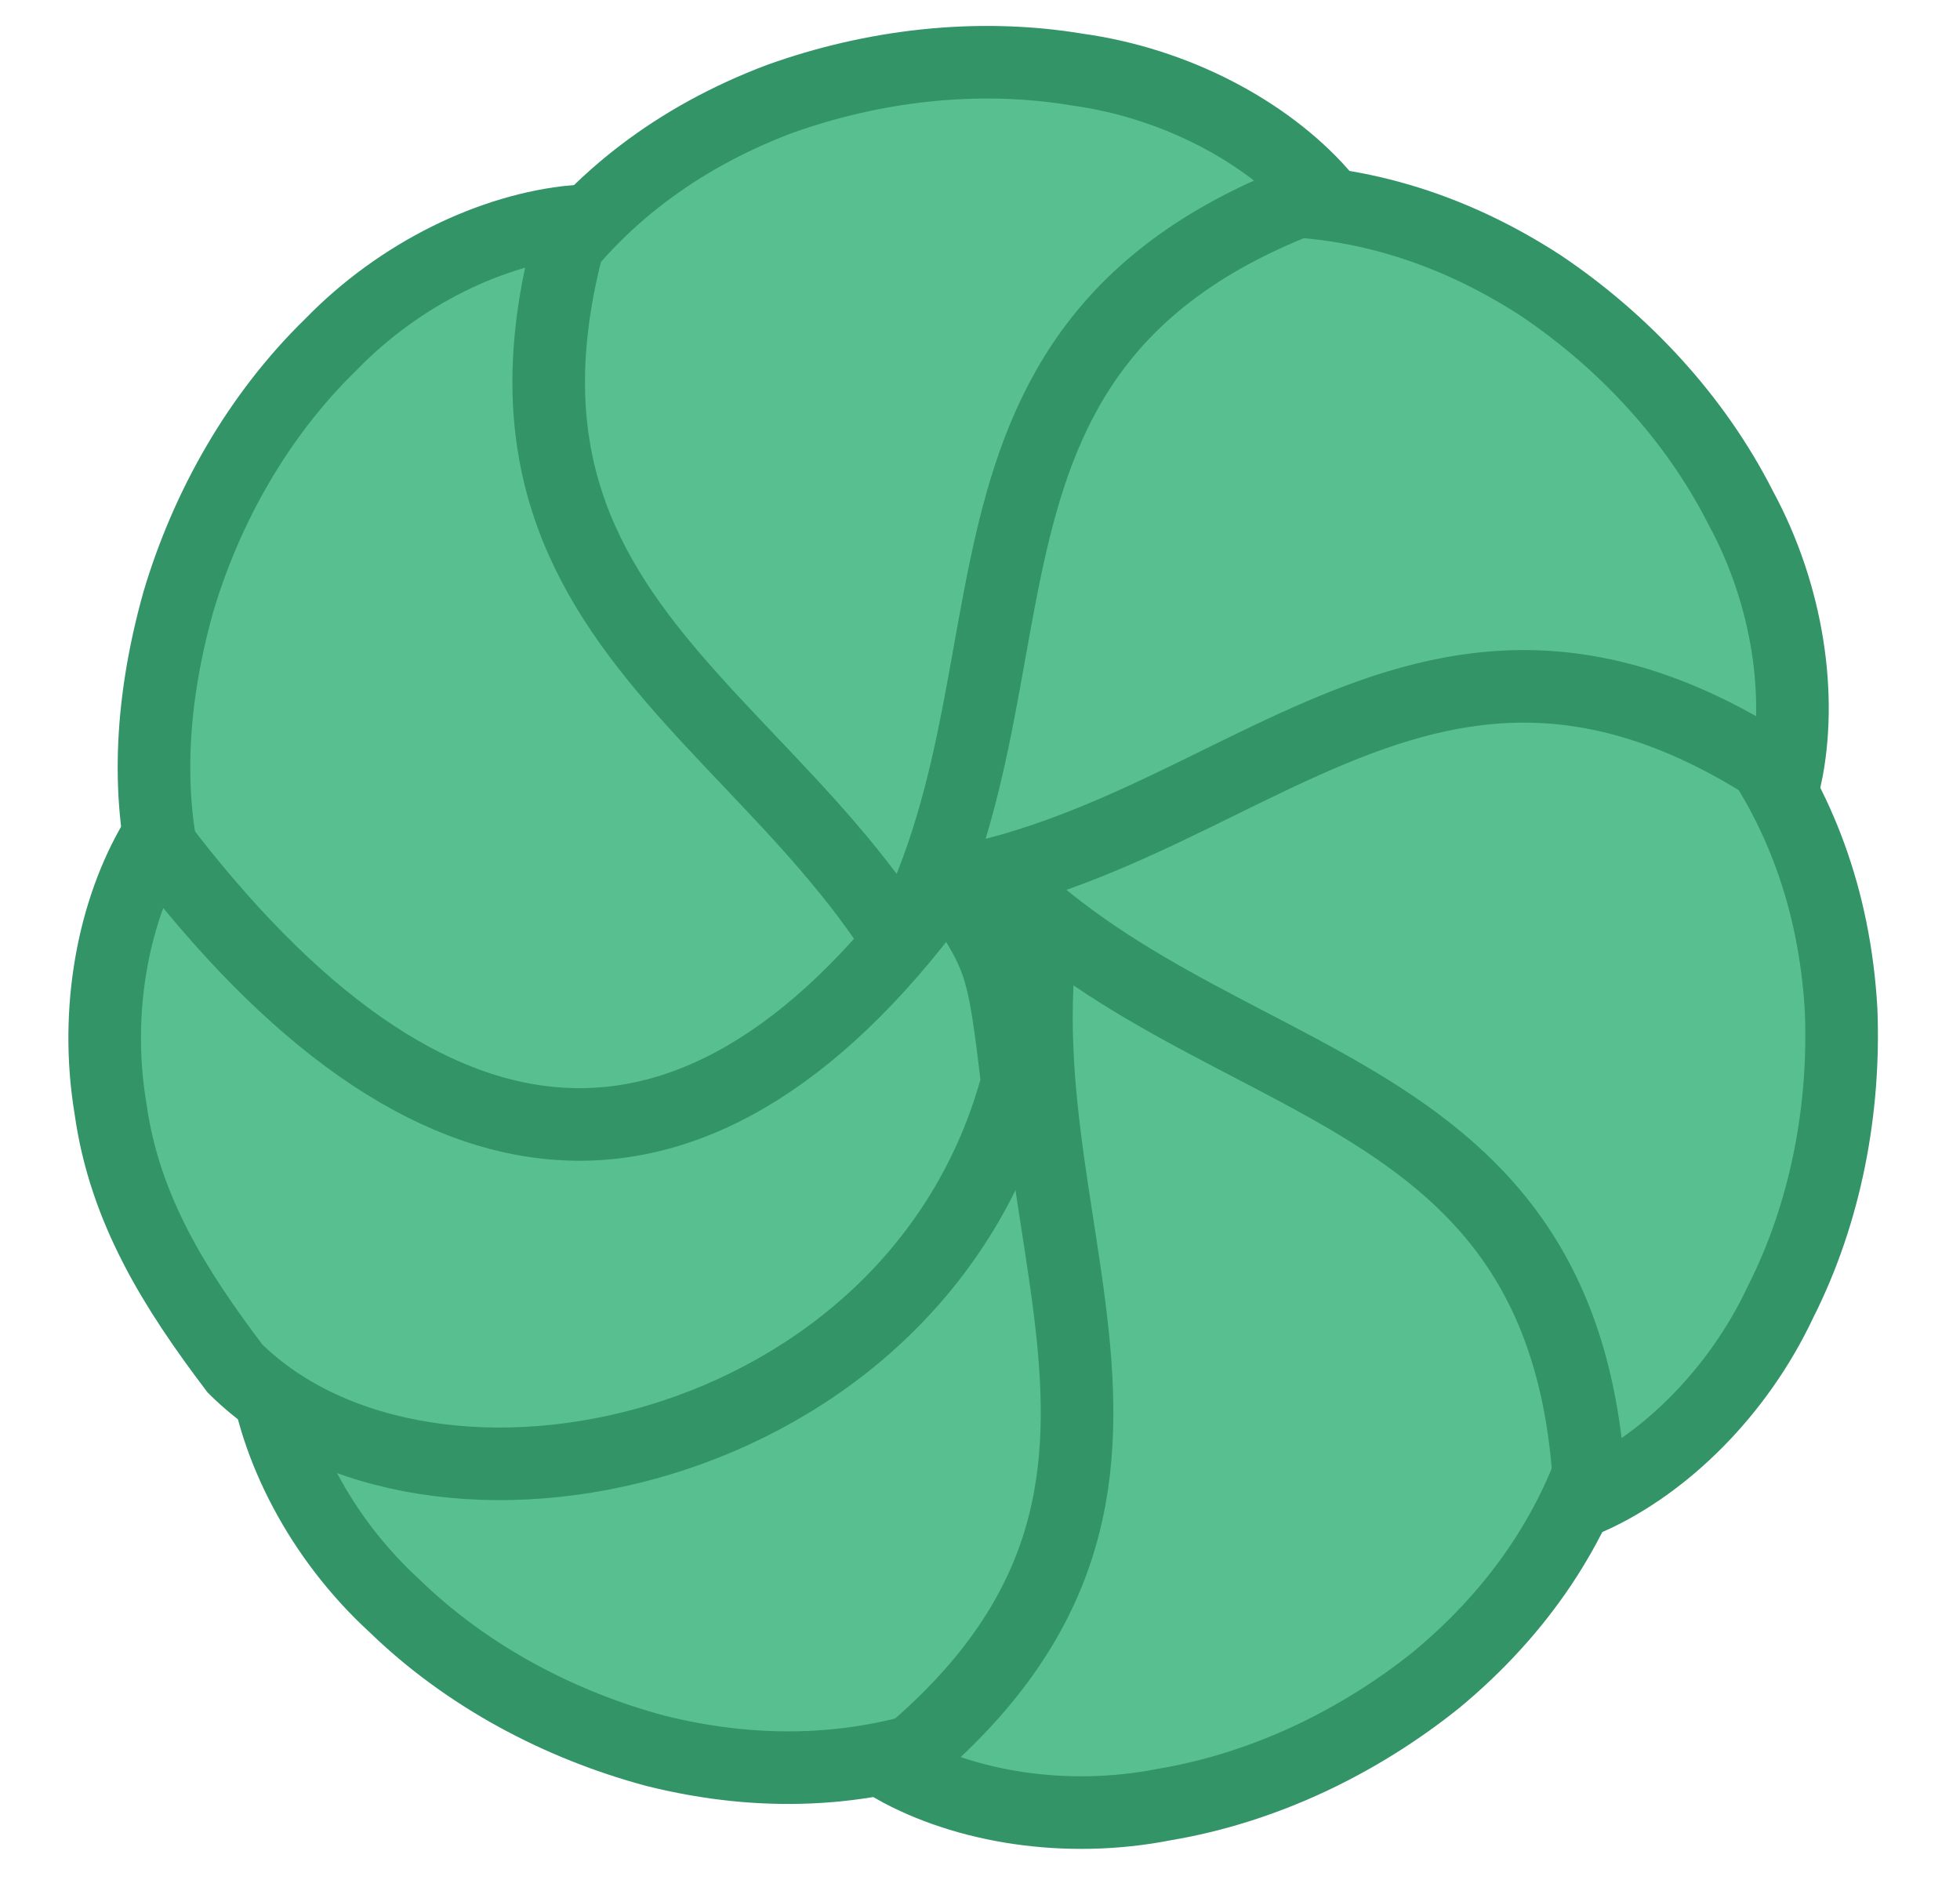 <svg width="27" height="26" viewBox="0 0 27 26" fill="none" xmlns="http://www.w3.org/2000/svg">
<path d="M3.639 18.809C3.776 19.93 4.413 21.185 5.429 22.117C6.432 23.093 7.712 23.766 9.028 24.119C14.998 25.612 18.976 19.624 18.618 14.479C18.587 14.047 18.534 13.702 18.502 13.458C18.47 13.214 18.46 13.07 18.46 13.07C16.903 12.888 15.788 12.872 15.011 13.23C10.48 14.969 9.668 20.425 3.639 18.809Z" fill="#58BF90" stroke="#329467"/>
<path d="M12.312 24.343C13.296 24.896 14.685 25.126 16.037 24.86C17.418 24.629 18.718 23.997 19.782 23.145C24.521 19.218 22.052 12.467 17.693 9.709C17.327 9.477 17.018 9.316 16.802 9.197C16.587 9.078 16.465 9.001 16.465 9.001C15.396 10.148 14.723 11.037 14.551 11.875C13.269 16.556 17.184 20.442 12.312 24.343Z" fill="#58BF90" stroke="#329467"/>
<path d="M21.903 20.635C22.932 20.169 23.94 19.186 24.526 17.939C25.158 16.69 25.418 15.268 25.362 13.906C25.005 7.762 18.103 5.753 13.299 7.631C12.896 7.789 12.583 7.943 12.359 8.047C12.136 8.15 12.001 8.202 12.001 8.202C12.293 9.743 12.61 10.811 13.184 11.446C16.196 15.251 21.645 14.399 21.903 20.635Z" fill="#58BF90" stroke="#329467"/>
<path d="M24.597 10.705C24.831 9.6 24.636 8.206 23.979 6.995C23.346 5.746 22.355 4.694 21.224 3.933C16.062 0.582 10.356 4.954 9.024 9.937C8.912 10.355 8.851 10.698 8.802 10.94C8.753 11.181 8.715 11.321 8.715 11.321C10.129 11.998 11.178 12.375 12.029 12.289C16.879 12.115 19.42 7.219 24.597 10.705Z" fill="#58BF90" stroke="#329467"/>
<path d="M18.191 2.657C17.439 1.814 16.201 1.146 14.836 0.958C13.455 0.728 12.02 0.904 10.737 1.364C4.98 3.539 5.123 10.726 8.349 14.75C8.62 15.088 8.86 15.341 9.026 15.523C9.191 15.706 9.281 15.819 9.281 15.819C10.664 15.081 11.59 14.459 12.024 13.722C14.757 9.711 12.316 4.765 18.191 2.657Z" fill="#58BF90" stroke="#329467"/>
<path d="M7.913 3.05C6.789 3.156 5.517 3.758 4.557 4.747C3.554 5.724 2.846 6.984 2.457 8.29C0.799 14.217 5.554 17.048 10.707 16.832C11.14 16.814 11.486 16.77 11.73 16.744C11.976 16.719 12.12 16.713 12.12 16.713C12.344 15.162 13.512 15.358 13.177 14.572C11.563 9.995 6.132 9.032 7.913 3.05Z" fill="#58BF90" stroke="#329467"/>
<path d="M2.143 11.567C1.563 12.536 1.295 13.918 1.523 15.277C1.716 16.663 2.414 17.765 3.236 18.852C5.914 21.506 12.625 20.114 14.014 14.911C13.809 13.191 13.786 13.197 13.064 12.104C9.673 16.855 5.908 16.545 2.143 11.567Z" fill="#58BF90" stroke="#329467"/>
</svg>

